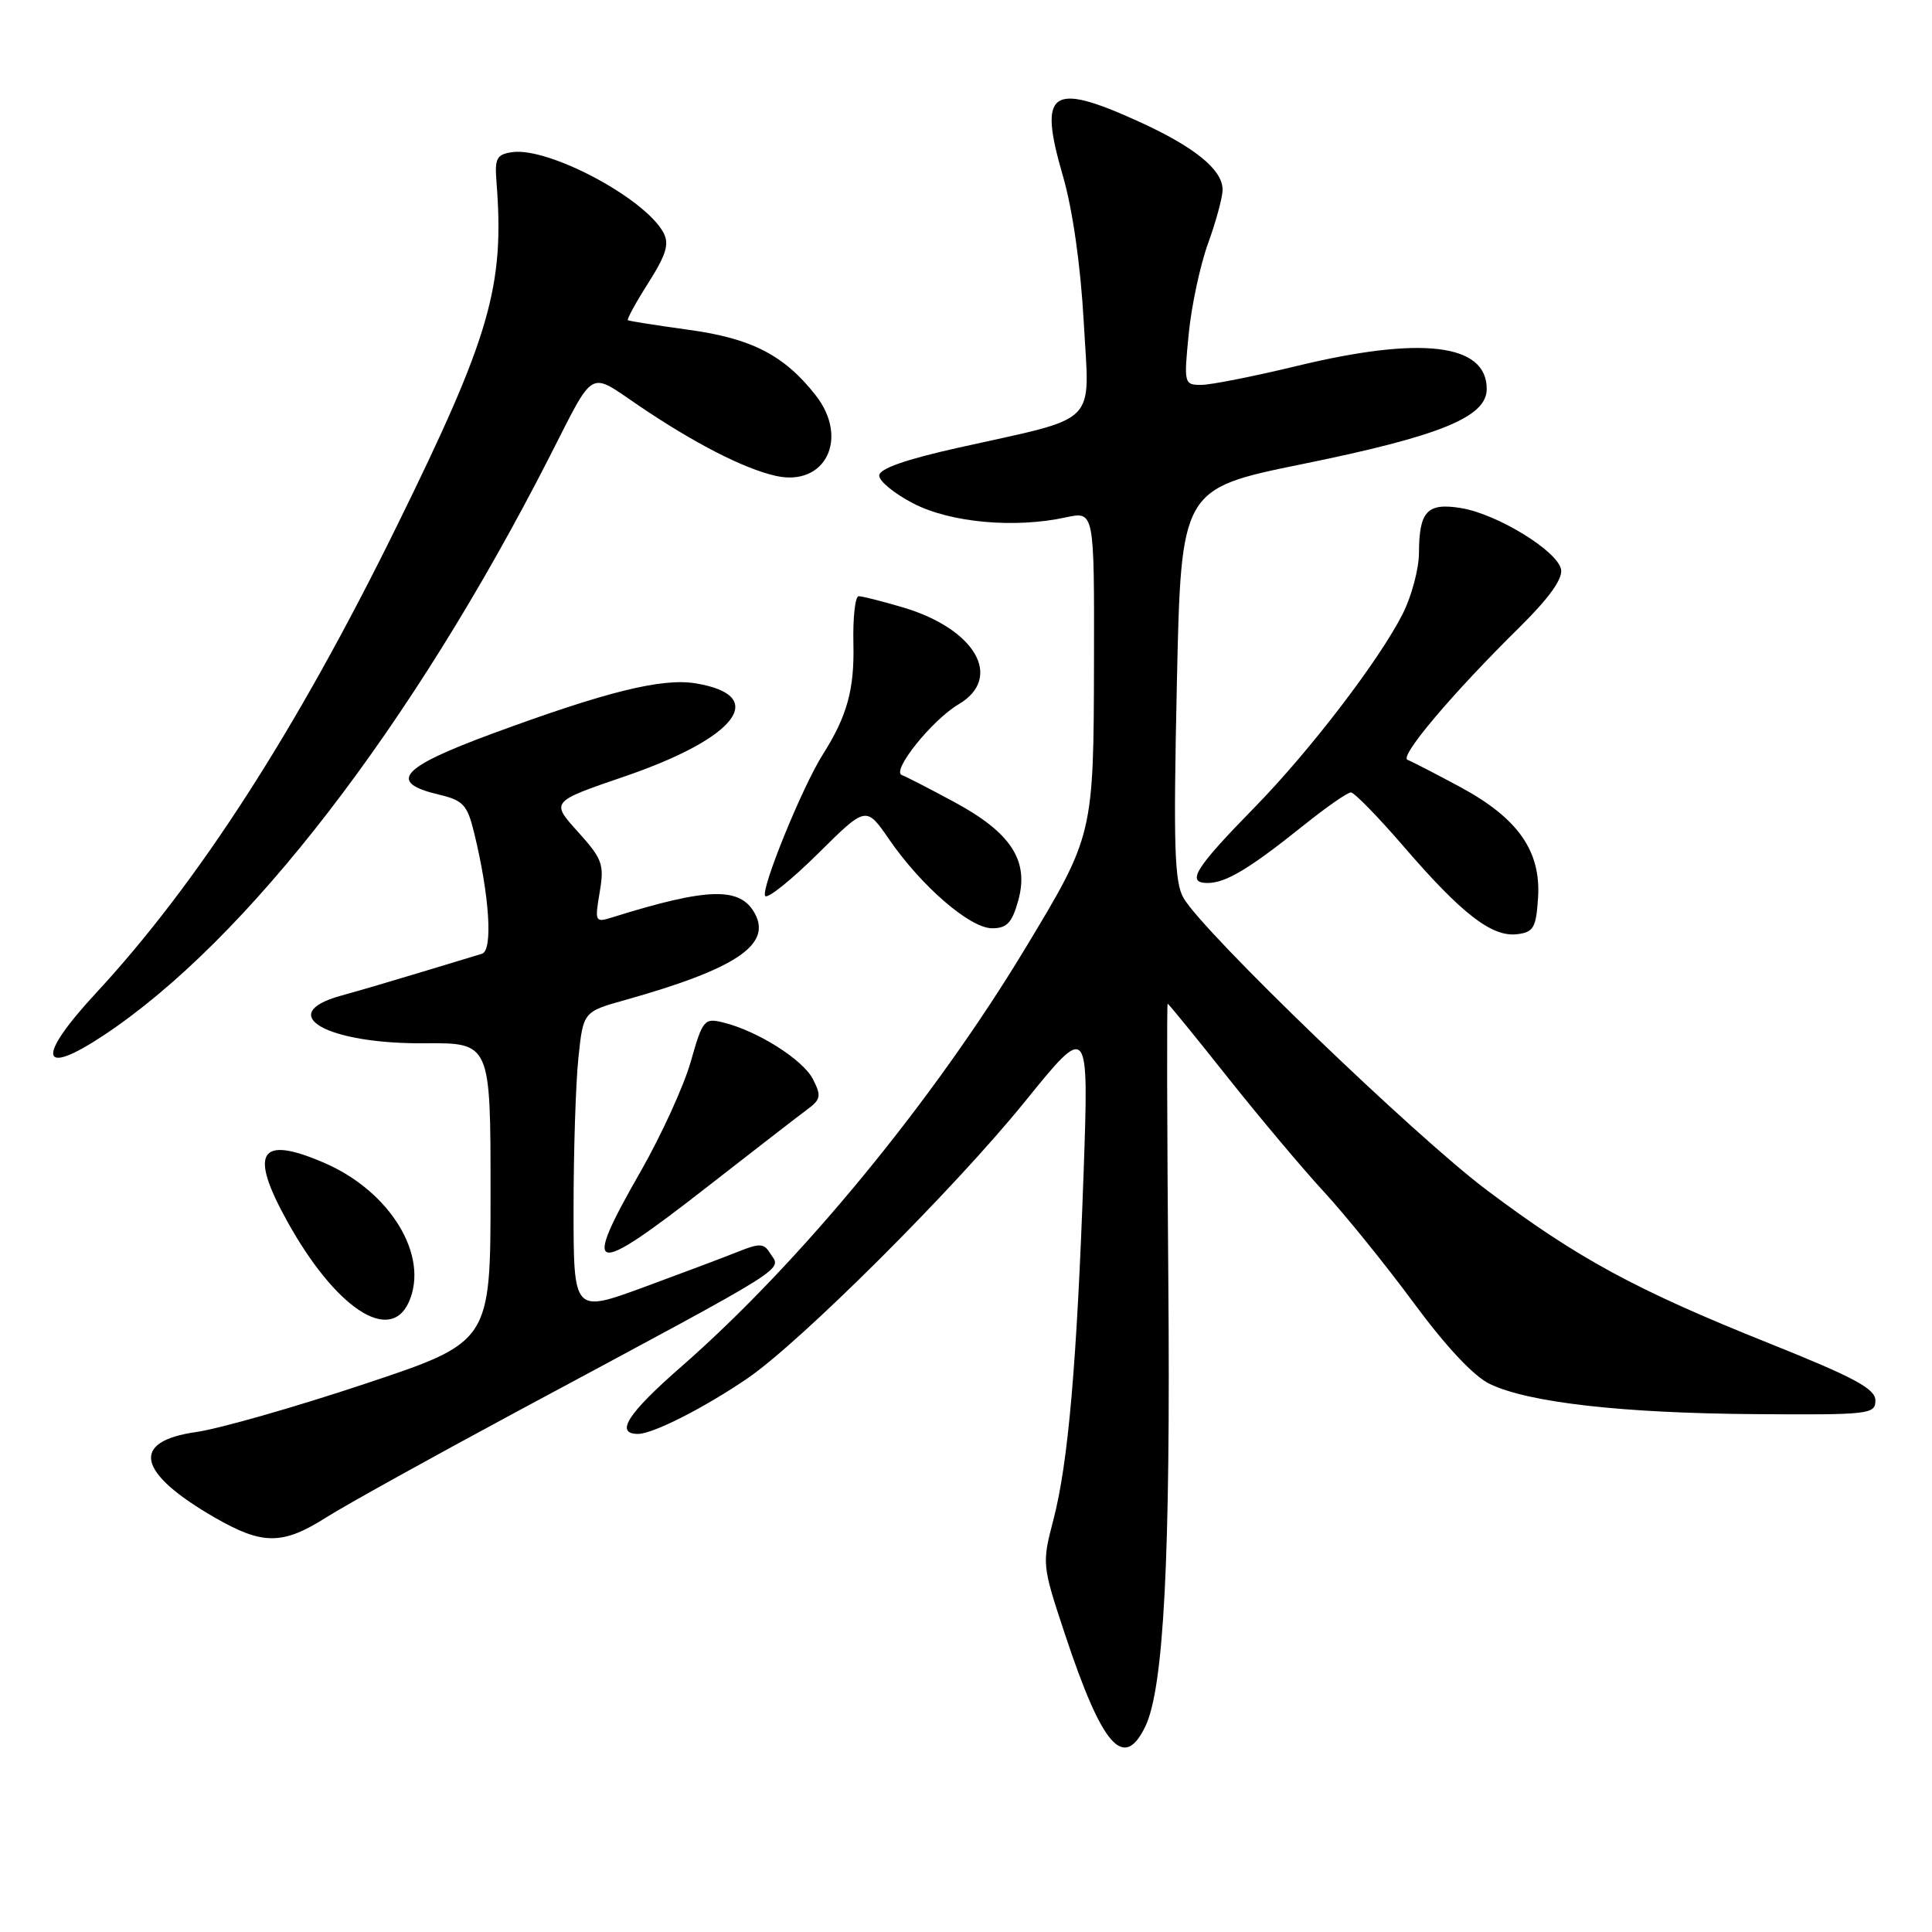 <?xml version="1.0" encoding="UTF-8" standalone="no"?>
<!DOCTYPE svg PUBLIC "-//W3C//DTD SVG 1.1//EN" "http://www.w3.org/Graphics/SVG/1.1/DTD/svg11.dtd" >
<svg xmlns="http://www.w3.org/2000/svg" xmlns:xlink="http://www.w3.org/1999/xlink" version="1.1" viewBox="0 0 256 256">
 <g >
 <path fill="currentColor"
d=" M 151.74 228.81 C 154.21 223.75 155.11 206.39 154.81 169.75 C 154.64 149.54 154.60 133.00 154.72 133.00 C 154.84 133.00 158.42 137.39 162.67 142.75 C 166.93 148.11 172.70 154.97 175.50 158.00 C 178.29 161.03 183.62 167.62 187.34 172.66 C 191.63 178.47 195.31 182.40 197.44 183.40 C 202.59 185.85 214.92 187.25 232.50 187.38 C 247.69 187.49 248.50 187.40 248.50 185.57 C 248.50 184.02 245.72 182.52 234.38 177.98 C 216.74 170.92 209.04 166.74 197.00 157.69 C 187.41 150.48 159.52 123.62 156.83 119.00 C 155.62 116.92 155.47 112.20 155.94 90.64 C 156.50 64.77 156.50 64.77 172.58 61.49 C 190.86 57.77 197.00 55.26 197.00 51.54 C 197.00 45.53 188.37 44.49 171.81 48.50 C 166.14 49.87 160.45 51.00 159.17 51.00 C 156.90 51.00 156.86 50.84 157.51 44.25 C 157.87 40.54 159.03 35.12 160.09 32.21 C 161.14 29.30 162.00 26.12 162.00 25.14 C 162.00 22.47 158.26 19.44 150.75 16.04 C 139.21 10.81 137.55 12.02 140.84 23.31 C 142.13 27.75 143.18 35.14 143.60 42.63 C 144.37 56.64 145.90 55.10 127.00 59.32 C 119.96 60.89 116.50 62.11 116.50 63.02 C 116.50 63.77 118.55 65.44 121.06 66.73 C 125.98 69.26 134.48 70.03 141.25 68.55 C 145.00 67.74 145.00 67.74 144.96 87.62 C 144.91 110.62 144.89 110.68 135.91 125.57 C 123.66 145.88 106.03 167.32 90.25 181.11 C 83.17 187.29 81.43 190.00 84.54 190.00 C 86.51 190.00 93.22 186.60 99.00 182.67 C 106.01 177.90 126.38 157.60 135.78 146.00 C 144.28 135.50 144.28 135.50 143.58 155.50 C 142.69 180.67 141.54 193.89 139.58 201.38 C 138.06 207.20 138.07 207.37 141.10 216.51 C 146.04 231.40 148.88 234.68 151.74 228.81 Z  M 43.25 201.05 C 45.81 199.43 57.26 193.08 68.70 186.93 C 105.94 166.93 103.52 168.45 101.98 165.97 C 101.22 164.74 100.60 164.73 97.79 165.86 C 95.98 166.59 90.34 168.71 85.25 170.58 C 76.00 173.97 76.00 173.97 76.00 160.13 C 76.00 152.52 76.29 143.54 76.64 140.18 C 77.28 134.06 77.28 134.06 82.89 132.49 C 97.44 128.40 102.25 125.20 100.04 121.08 C 98.11 117.48 93.86 117.58 81.14 121.55 C 78.85 122.27 78.80 122.16 79.46 118.23 C 80.09 114.53 79.83 113.82 76.56 110.20 C 72.98 106.23 72.98 106.23 82.74 102.89 C 97.64 97.80 101.97 92.16 92.19 90.55 C 87.71 89.81 80.34 91.64 65.21 97.22 C 53.04 101.71 51.32 103.67 58.16 105.29 C 61.37 106.05 61.92 106.64 62.82 110.33 C 64.86 118.65 65.34 125.94 63.86 126.38 C 63.11 126.61 59.58 127.68 56.00 128.76 C 52.42 129.85 47.56 131.28 45.19 131.93 C 36.34 134.37 43.28 138.34 56.20 138.24 C 65.00 138.17 65.00 138.17 65.00 158.00 C 65.00 177.83 65.00 177.83 48.25 183.40 C 39.04 186.47 29.03 189.32 26.01 189.75 C 17.22 190.99 18.13 195.14 28.50 201.11 C 34.81 204.74 37.46 204.73 43.25 201.05 Z  M 54.15 172.58 C 56.95 166.44 51.74 157.85 42.91 154.06 C 34.34 150.37 32.95 152.65 38.11 161.92 C 44.44 173.31 51.64 178.09 54.15 172.58 Z  M 93.73 157.25 C 99.90 152.44 105.86 147.82 106.98 147.00 C 108.76 145.68 108.85 145.20 107.72 143.00 C 106.39 140.40 100.41 136.62 95.85 135.49 C 93.32 134.86 93.11 135.11 91.53 140.67 C 90.62 143.87 87.65 150.38 84.94 155.13 C 76.96 169.06 78.20 169.36 93.73 157.25 Z  M 13.76 137.17 C 32.75 124.57 54.59 96.22 72.83 60.50 C 78.88 48.64 77.92 49.19 84.63 53.74 C 91.99 58.73 98.54 62.09 102.77 63.05 C 109.36 64.55 112.57 58.08 108.06 52.35 C 103.91 47.07 99.60 44.85 91.32 43.71 C 87.02 43.12 83.36 42.54 83.20 42.43 C 83.03 42.32 84.25 40.09 85.91 37.48 C 88.28 33.74 88.71 32.32 87.91 30.83 C 85.47 26.27 72.71 19.48 67.88 20.16 C 65.83 20.45 65.54 20.98 65.78 24.00 C 66.88 37.93 64.98 44.50 52.58 69.71 C 39.27 96.78 26.24 117.00 12.68 131.63 C 4.75 140.20 5.26 142.81 13.76 137.17 Z  M 203.80 118.97 C 204.20 112.76 201.14 108.41 193.48 104.28 C 190.19 102.51 187.05 100.89 186.50 100.68 C 185.38 100.24 192.48 91.85 201.36 83.10 C 205.24 79.27 207.09 76.70 206.85 75.45 C 206.38 73.00 198.38 68.10 193.58 67.32 C 189.10 66.59 188.04 67.74 188.02 73.29 C 188.01 75.37 187.05 78.97 185.89 81.29 C 182.82 87.40 173.56 99.51 166.22 107.00 C 158.35 115.04 157.12 117.00 160.00 117.00 C 162.44 117.00 165.54 115.13 172.84 109.28 C 175.78 106.93 178.55 105.00 179.00 105.00 C 179.45 105.00 182.63 108.26 186.07 112.25 C 193.68 121.08 197.68 124.18 201.00 123.79 C 203.20 123.53 203.54 122.96 203.80 118.97 Z  M 134.93 119.30 C 136.38 114.04 133.98 110.34 126.46 106.28 C 123.18 104.51 120.05 102.90 119.50 102.70 C 118.07 102.18 123.49 95.41 127.01 93.33 C 132.98 89.81 129.27 83.35 119.67 80.49 C 116.90 79.67 114.25 79.00 113.78 79.00 C 113.32 79.00 113.00 81.81 113.08 85.25 C 113.23 91.34 112.25 94.90 109.01 100.00 C 106.30 104.27 100.70 118.04 101.40 118.73 C 101.76 119.09 104.91 116.55 108.41 113.09 C 114.76 106.79 114.76 106.79 117.80 111.20 C 122.08 117.43 128.53 123.00 131.46 123.00 C 133.43 123.00 134.10 122.28 134.93 119.30 Z "/>
</g>
</svg>